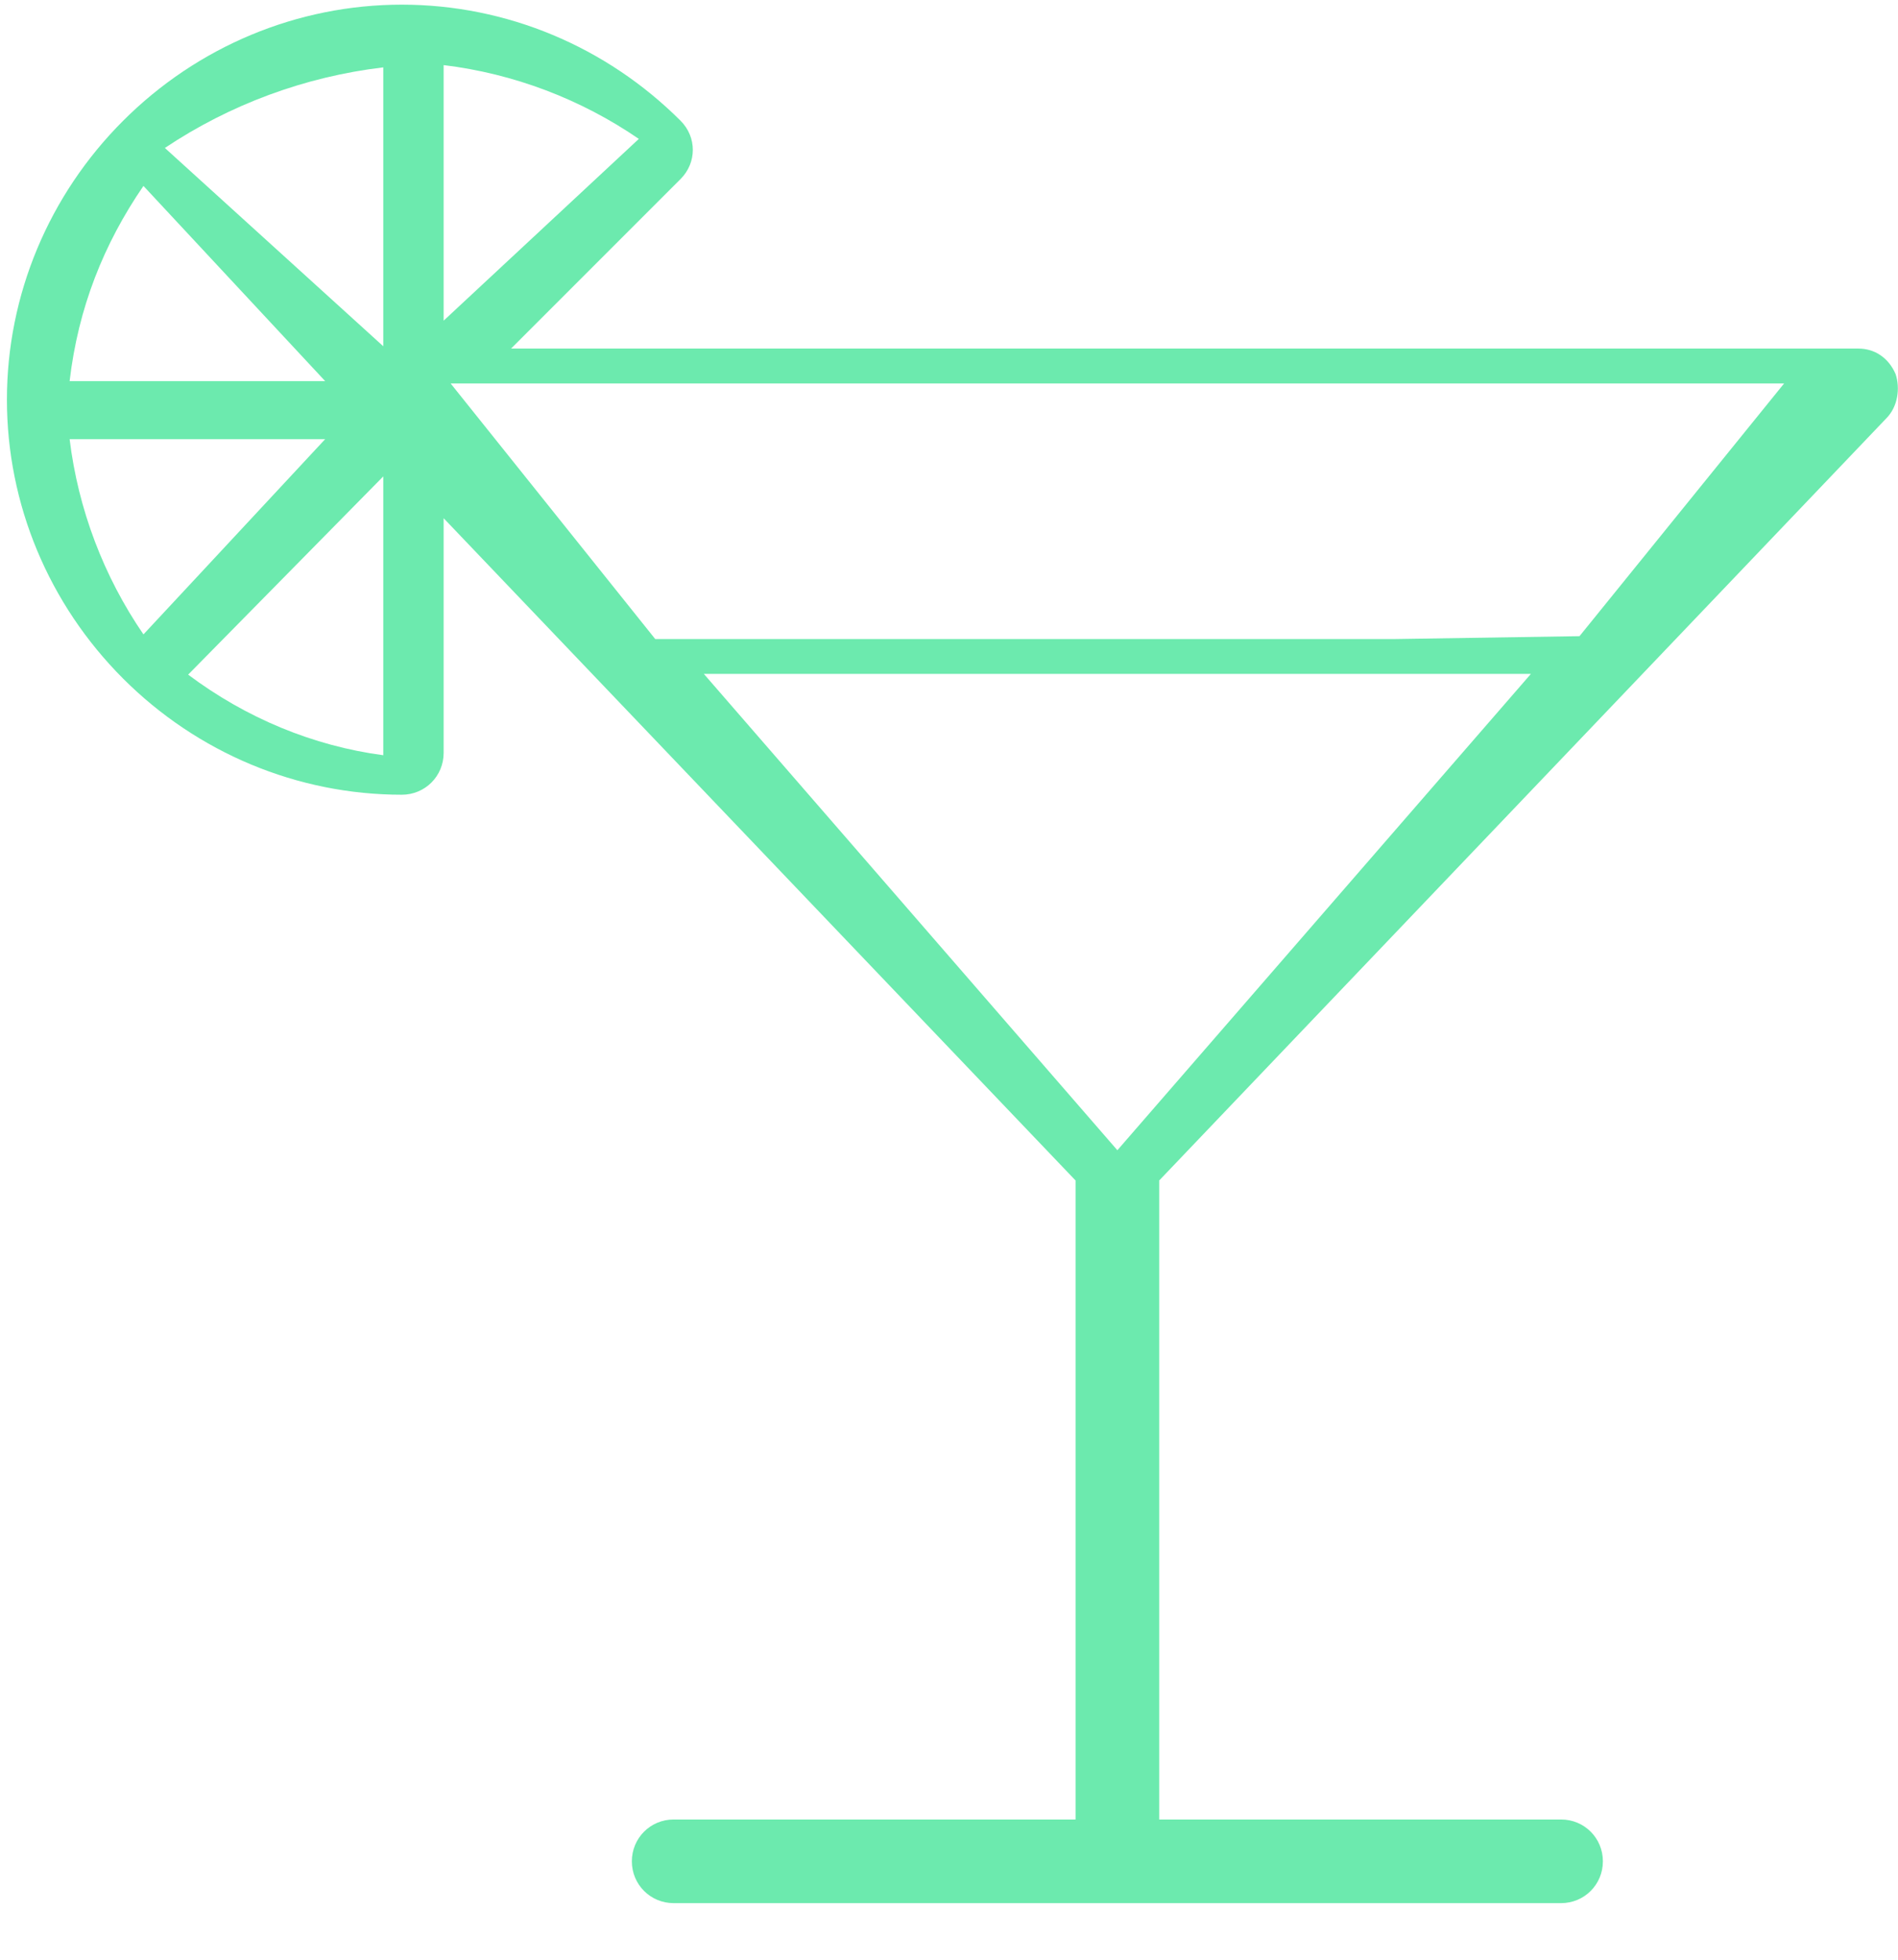 <svg width="31" height="32" viewBox="0 0 31 32" version="1.1" xmlns="http://www.w3.org/2000/svg" xmlns:xlink="http://www.w3.org/1999/xlink">
<title>chillIcon</title>
<desc>Created using Figma</desc>
<g id="Canvas" transform="translate(-827 28)">
<g id="chillIcon">
<g id="Shape">
<use xlink:href="#path0_fill" transform="translate(827.113 -27.924)" fill="#6CEAAE"/>
</g>
</g>
</g>
<defs>
<path id="path0_fill" fill-rule="evenodd" d="M 30.848 6.033C 30.924 6.261 30.886 6.564 30.697 6.754L 18.82 19.2L 18.82 29.634L 25.384 29.634C 25.764 29.634 26.067 29.938 26.067 30.317C 26.067 30.696 25.764 31 25.384 31L 10.89 31C 10.51 31 10.207 30.696 10.207 30.317C 10.207 29.938 10.51 29.634 10.89 29.634L 17.454 29.634L 17.454 19.2L 7.133 8.386L 7.133 12.218C 7.133 12.597 6.83 12.901 6.45 12.901C 4.743 12.901 3.111 12.218 1.897 11.004C 0.683 9.789 0 8.158 0 6.45C 0 4.743 0.683 3.111 1.897 1.897C 3.111 0.683 4.743 0 6.45 0C 8.158 0 9.789 0.683 11.004 1.897C 11.269 2.163 11.269 2.58 11.004 2.846L 8.234 5.616L 30.241 5.616C 30.507 5.616 30.734 5.767 30.848 6.033ZM 5.198 6.147L 2.23 2.96C 1.581 3.906 1.164 4.952 1.024 6.147L 5.198 6.147ZM 2.23 10.283C 1.581 9.337 1.164 8.241 1.024 7.095L 5.198 7.095L 3.158 9.287L 2.23 10.283ZM 2.96 10.94C 3.906 11.649 5.001 12.104 6.147 12.256L 6.147 7.703L 2.96 10.94ZM 6.147 5.578L 2.58 2.34C 3.639 1.632 4.865 1.176 6.147 1.024L 6.147 5.578ZM 10.321 2.192C 9.374 1.543 8.279 1.126 7.133 0.987L 7.133 5.16L 10.321 2.192ZM 7.247 6.185L 29.027 6.185L 25.685 10.312L 22.658 10.359L 10.589 10.359L 7.247 6.185ZM 11.383 10.928L 18.137 18.706L 24.891 10.928L 23.694 10.928L 11.383 10.928Z"/>
</defs>
</svg>
